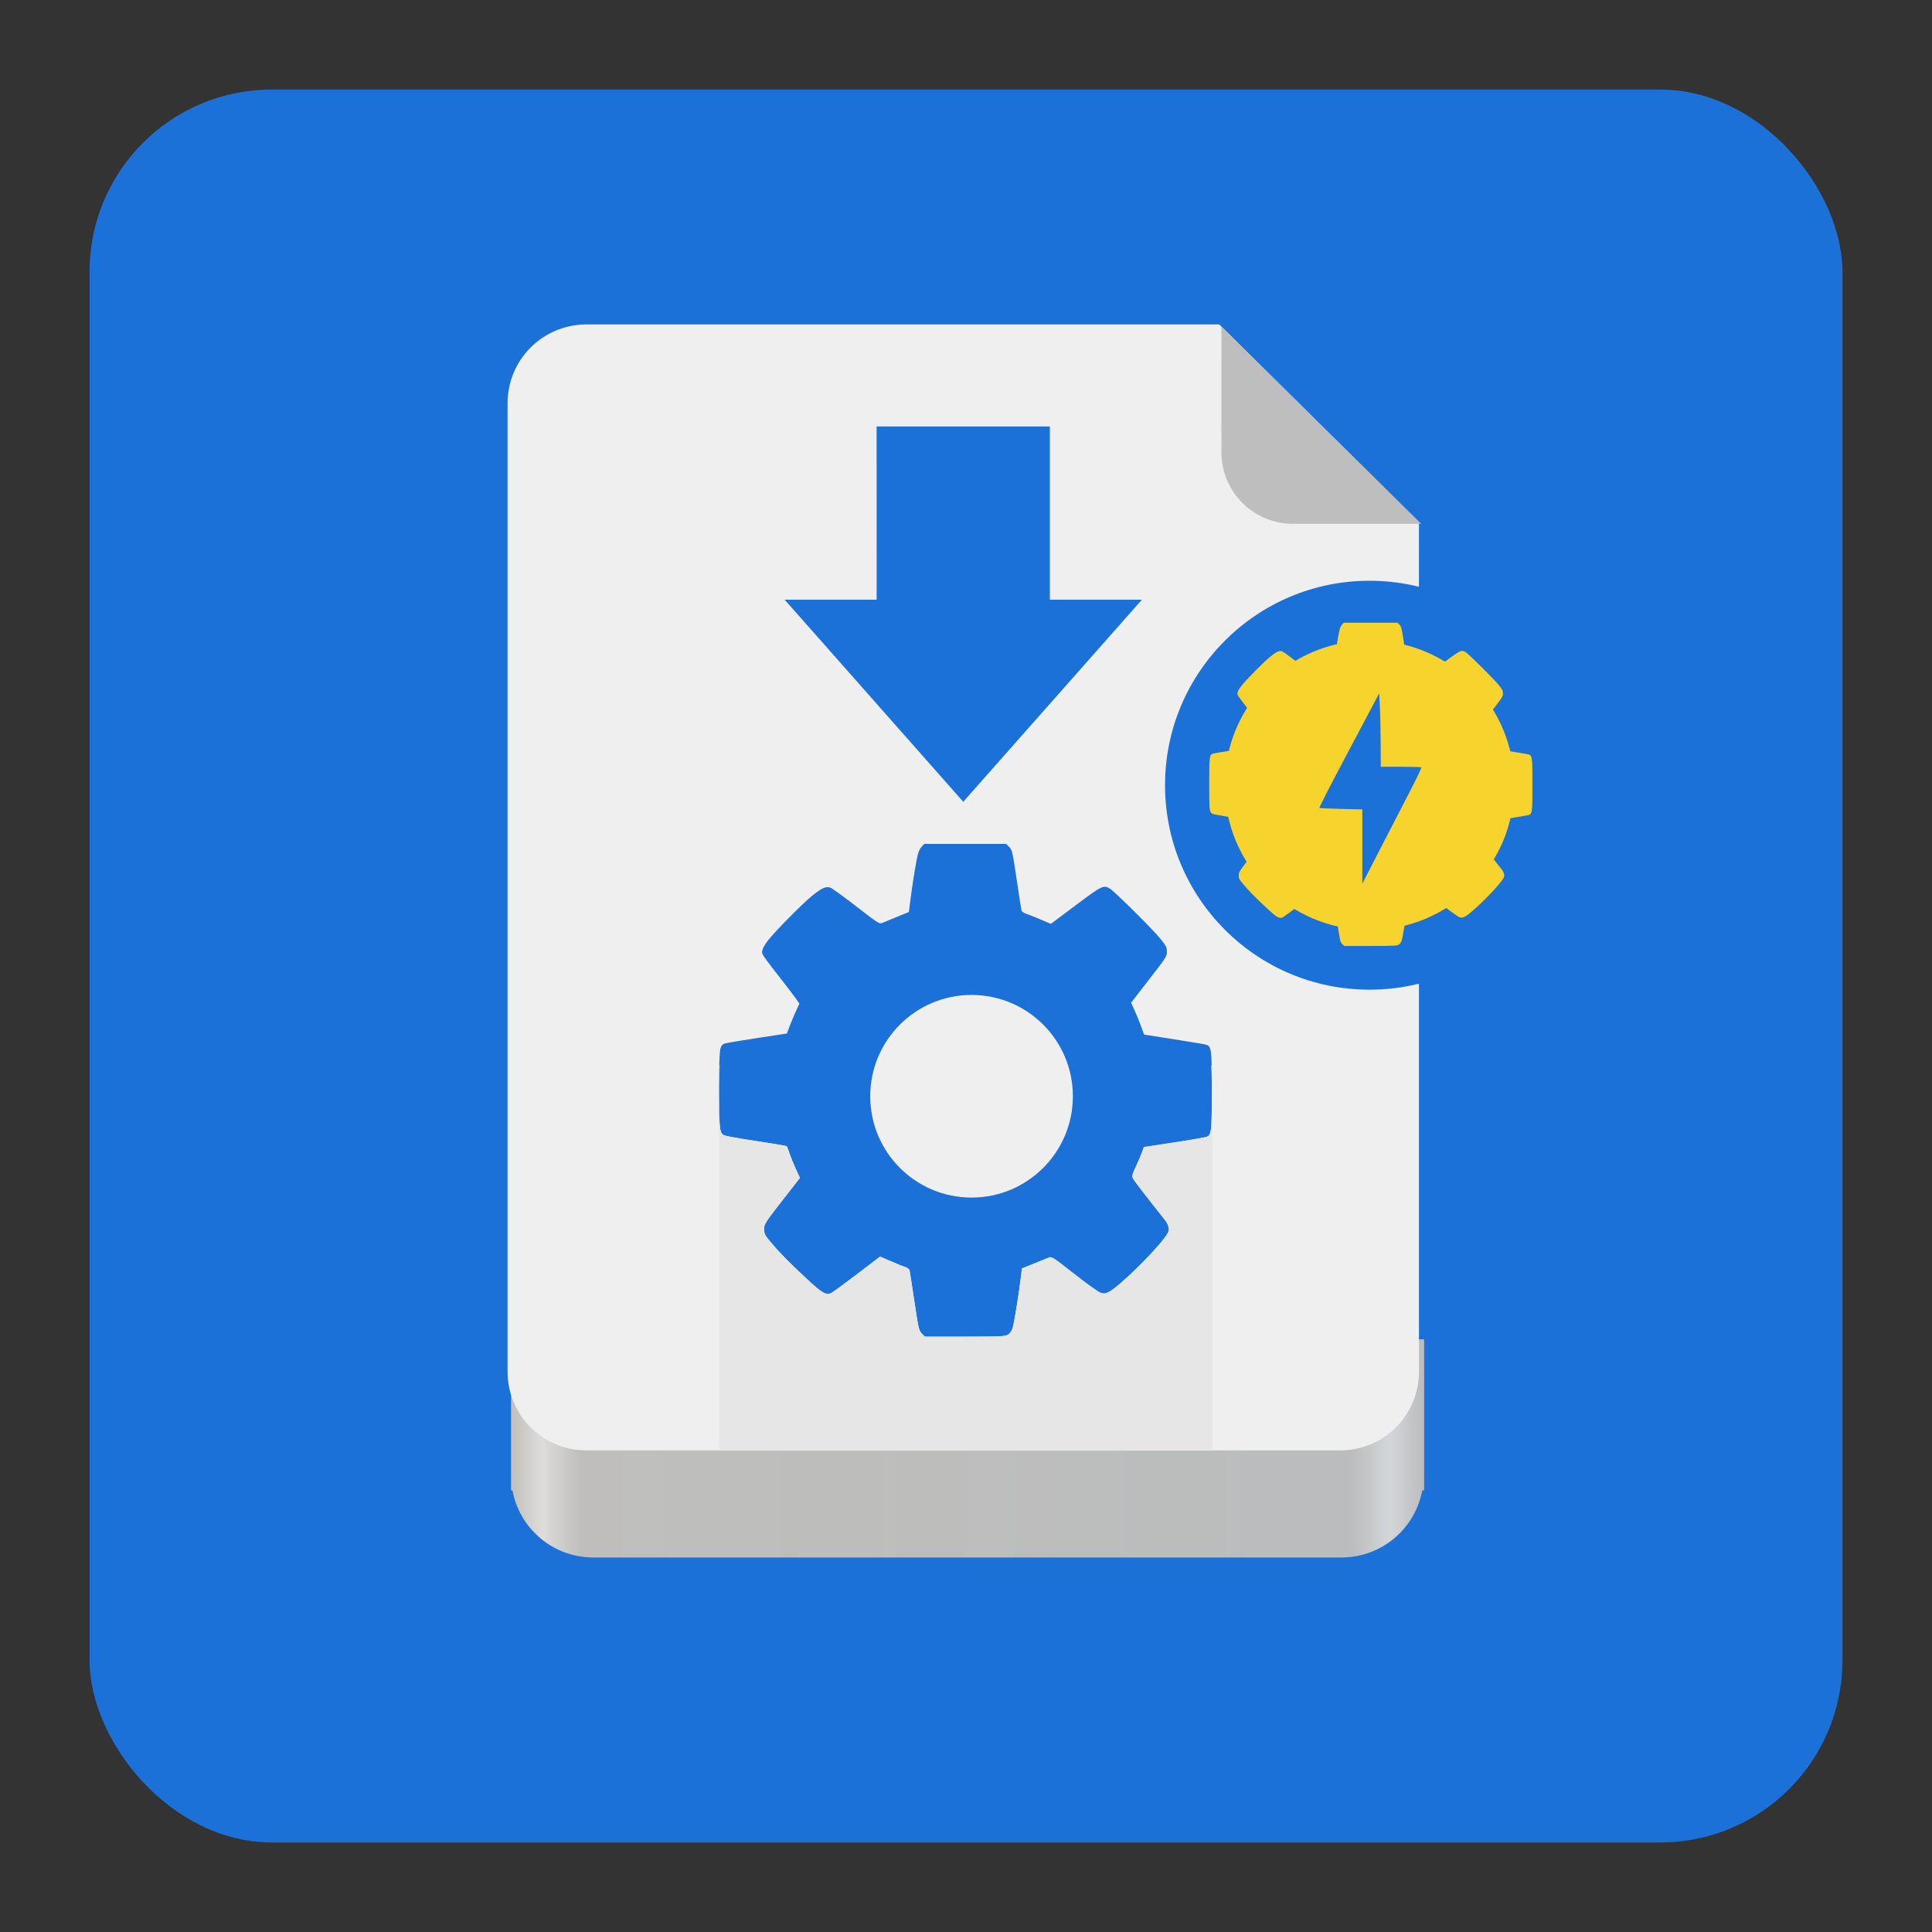 <svg xmlns="http://www.w3.org/2000/svg" xmlns:svg="http://www.w3.org/2000/svg" xmlns:xlink="http://www.w3.org/1999/xlink" id="svg8" width="210mm" height="210mm" version="1.1" viewBox="0 0 210 210"><rect x="0" y="0" width="210" height="210" fill="#333333" stroke="none"/><defs id="defs2"><linearGradient id="linearGradient2450"><stop style="stop-color:#c0bfbc;stop-opacity:1" id="stop2446" offset="0"/><stop style="stop-color:#dedddb;stop-opacity:.996" id="stop3612" offset=".034"/><stop style="stop-color:#c0bfbc;stop-opacity:.996" id="stop3158" offset=".076"/><stop style="stop-color:#c0bfbc;stop-opacity:.961" id="stop3288" offset=".92"/><stop style="stop-color:#dbdbd9;stop-opacity:.961" id="stop3418" offset=".963"/><stop style="stop-color:#c0bfbc;stop-opacity:.96" id="stop2448" offset="1"/></linearGradient><clipPath id="clipPath1139" clipPathUnits="userSpaceOnUse"><circle style="fill:#813d9c;fill-opacity:1;stroke-width:.242;stop-color:#000" id="circle1141" cx="73.265" cy="153.002" r="6.016"/></clipPath><linearGradient id="linearGradient2452" x1="224.498" x2="599.025" y1="594.096" y2="594.096" gradientUnits="userSpaceOnUse" xlink:href="#linearGradient2450"/></defs><g id="layer1" style="display:inline"><rect style="fill:#1c71d8;stroke-width:.458;stop-color:#000" id="rect833" width="190.53" height="190.53" x="9.735" y="9.735" ry="19.796"/><g id="g3923" transform="translate(-3.944)"><path id="rect1869" d="m 224.498,549.357 v 33.766 21.943 6.254 h 0.582 c 2.918,15.697 16.618,27.514 33.186,27.514 h 306.799 c 16.568,0 30.268,-11.816 33.186,-27.514 h 0.775 V 549.357 H 565.064 258.266 Z" transform="scale(0.265)" style="fill:url(#linearGradient2452);fill-opacity:1;stroke:none;stroke-width:15.669;stop-color:#000"/><g id="g1695-9-0" transform="matrix(6.748,0,0,6.748,-30.271,44.235)"><path id="rect5505-3-2" d="m 233.793,201.232 c -1.608,0 -2.902,1.295 -2.902,2.902 v 35.607 c 0,1.608 1.295,2.9 2.902,2.9 h 27.713 c 1.608,0 2.902,-1.293 2.902,-2.9 v -31.236 l -7.344,-7.273 z m 10.67,3.752 h 6.371 v 6.371 h 3.385 l -6.57,7.432 -6.568,-7.432 h 3.383 z m 1.752,15.352 h 1.506 1.506 l 0.113,0.113 c 0.106,0.107 0.122,0.177 0.27,1.17 0.086,0.58 0.166,1.096 0.178,1.146 0.013,0.06 0.073,0.106 0.172,0.139 0.083,0.027 0.323,0.122 0.531,0.211 l 0.379,0.162 0.914,-0.684 c 0.973,-0.729 1.027,-0.756 1.264,-0.609 0.179,0.111 1.583,1.506 1.857,1.846 0.201,0.249 0.232,0.31 0.232,0.463 0,0.192 0.026,0.152 -0.92,1.373 l -0.395,0.512 0.125,0.275 c 0.069,0.151 0.176,0.413 0.238,0.584 l 0.115,0.311 1.092,0.172 c 0.601,0.094 1.133,0.183 1.184,0.199 0.203,0.065 0.215,0.158 0.215,1.697 0,1.512 -0.013,1.62 -0.195,1.695 -0.04,0.011 -0.576,0.114 -1.189,0.203 l -1.115,0.17 -0.076,0.207 c -0.041,0.114 -0.143,0.351 -0.225,0.527 -0.123,0.264 -0.142,0.338 -0.105,0.414 0.036,0.078 0.543,0.734 1.191,1.547 0.057,0.067 0.115,0.194 0.127,0.27 0.019,0.119 -0.005,0.178 -0.168,0.395 -0.44,0.586 -1.681,1.789 -2.025,1.965 -0.138,0.067 -0.185,0.078 -0.311,0.033 -0.082,-0.022 -0.518,-0.338 -0.971,-0.693 -0.774,-0.609 -0.83,-0.644 -0.932,-0.602 -0.059,0.022 -0.306,0.125 -0.549,0.223 l -0.439,0.178 -0.049,0.393 c -0.064,0.533 -0.237,1.599 -0.291,1.787 -0.023,0.089 -0.091,0.191 -0.15,0.238 -0.104,0.078 -0.161,0.09 -1.596,0.09 h -1.486 l -0.113,-0.113 c -0.106,-0.112 -0.122,-0.175 -0.27,-1.168 -0.086,-0.58 -0.166,-1.096 -0.178,-1.146 -0.013,-0.056 -0.073,-0.111 -0.172,-0.139 -0.083,-0.022 -0.323,-0.122 -0.533,-0.213 l -0.381,-0.164 -0.838,0.639 c -0.461,0.351 -0.884,0.66 -0.938,0.689 -0.202,0.112 -0.341,0.033 -0.943,-0.531 -0.655,-0.609 -0.98,-0.94 -1.311,-1.338 -0.205,-0.246 -0.234,-0.302 -0.234,-0.461 0,-0.203 0.011,-0.219 0.838,-1.279 l 0.479,-0.613 -0.156,-0.338 c -0.085,-0.186 -0.188,-0.441 -0.229,-0.566 -0.04,-0.125 -0.084,-0.241 -0.1,-0.258 -0.016,-0.022 -0.525,-0.101 -1.131,-0.195 -0.606,-0.089 -1.138,-0.186 -1.184,-0.215 -0.161,-0.101 -0.172,-0.202 -0.172,-1.674 0,-1.507 0.013,-1.615 0.195,-1.693 0.04,-0.018 0.575,-0.108 1.186,-0.201 l 1.111,-0.17 0.1,-0.268 c 0.056,-0.148 0.16,-0.395 0.23,-0.549 l 0.129,-0.281 -0.15,-0.217 c -0.083,-0.119 -0.383,-0.511 -0.668,-0.871 -0.285,-0.36 -0.53,-0.696 -0.543,-0.746 -0.032,-0.128 0.028,-0.261 0.234,-0.523 0.267,-0.339 1.258,-1.339 1.592,-1.607 0.362,-0.292 0.51,-0.359 0.672,-0.303 0.066,0.022 0.497,0.335 0.959,0.693 0.787,0.611 0.847,0.65 0.947,0.607 0.059,-0.025 0.304,-0.127 0.545,-0.225 l 0.439,-0.178 0.072,-0.559 c 0.083,-0.641 0.212,-1.403 0.271,-1.609 0.022,-0.077 0.081,-0.185 0.131,-0.238 z m 1.516,6.041 c -1.688,0 -3.02,1.332 -3.02,3.02 0,1.209 0.689,2.271 1.797,2.773 0.525,0.238 1.257,0.31 1.875,0.182 1.13,-0.234 2.069,-1.172 2.303,-2.303 0.397,-1.92 -1.013,-3.672 -2.955,-3.672 z" transform="matrix(0.438,0,0,0.438,-87.884,-89.469)" style="fill:#efefef;fill-opacity:1;stroke:none;stroke-width:.955;stroke-linecap:round;stroke-linejoin:round;stroke-miterlimit:4;stroke-dasharray:none;stroke-dashoffset:0;stroke-opacity:1"/><path style="display:inline;overflow:visible;visibility:visible;fill:none;stroke:none;stroke-width:.465;stroke-opacity:1;marker:none;enable-background:accumulate" id="path4243-0-7" d="m 20.367,7.08 c -0.006,0.025 -0.015,0.047 -0.015,0.087 V 8.229 A 0.224,0.224 0 0 1 20.178,8.447 C 19.881,8.514 19.602,8.636 19.349,8.796 A 0.224,0.224 0 0 1 19.073,8.767 L 18.317,8.011 c -0.025,-0.025 -0.039,-0.031 -0.058,-0.044 L 17.692,8.534 c 0.013,0.019 0.019,0.033 0.044,0.058 L 18.492,9.348 a 0.224,0.224 0 0 1 0.029,0.276 c -0.16,0.253 -0.281,0.532 -0.349,0.829 a 0.224,0.224 0 0 1 -0.218,0.174 H 16.892 c -0.041,0 -0.062,0.009 -0.087,0.015 v 0.814 c 0.025,0.005 0.047,0.015 0.087,0.015 h 1.061 a 0.224,0.224 0 0 1 0.218,0.174 c 0.068,0.297 0.189,0.576 0.349,0.829 a 0.224,0.224 0 0 1 -0.029,0.276 l -0.756,0.756 c -0.025,0.024 -0.031,0.039 -0.044,0.058 l 0.567,0.567 c 0.019,-0.015 0.033,-0.02 0.058,-0.044 l 0.756,-0.756 a 0.224,0.224 0 0 1 0.276,-0.029 c 0.253,0.16 0.532,0.281 0.829,0.349 a 0.224,0.224 0 0 1 0.174,0.218 v 1.061 c 0,0.039 0.009,0.062 0.015,0.087 h 0.814 c 0.006,-0.025 0.015,-0.049 0.015,-0.087 v -1.061 a 0.224,0.224 0 0 1 0.174,-0.218 c 0.297,-0.068 0.576,-0.19 0.829,-0.349 a 0.224,0.224 0 0 1 0.276,0.029 l 0.756,0.756 c 0.025,0.024 0.039,0.029 0.058,0.044 l 0.567,-0.567 c -0.013,-0.02 -0.019,-0.034 -0.044,-0.058 l -0.756,-0.756 a 0.224,0.224 0 0 1 -0.029,-0.276 c 0.16,-0.252 0.281,-0.532 0.349,-0.829 a 0.224,0.224 0 0 1 0.218,-0.174 h 1.061 c 0.041,0 0.062,-0.01 0.087,-0.015 v -0.814 c -0.025,-0.006 -0.047,-0.015 -0.087,-0.015 h -1.062 A 0.224,0.224 0 0 1 23.377,10.453 C 23.309,10.156 23.187,9.877 23.028,9.625 a 0.224,0.224 0 0 1 0.029,-0.276 L 23.813,8.592 c 0.025,-0.025 0.031,-0.039 0.044,-0.058 L 23.289,7.967 c -0.019,0.013 -0.033,0.019 -0.058,0.044 L 22.475,8.767 A 0.224,0.224 0 0 1 22.199,8.796 C 21.946,8.636 21.667,8.515 21.37,8.447 A 0.224,0.224 0 0 1 21.196,8.229 V 7.167 c 0,-0.041 -0.009,-0.062 -0.015,-0.087 z m 0.407,2.457 c 0.834,0 1.512,0.678 1.512,1.512 0,0.834 -0.678,1.512 -1.512,1.512 -0.834,0 -1.512,-0.678 -1.512,-1.512 0,-0.834 0.678,-1.512 1.512,-1.512 z"/><path id="rect957-6-5" d="m 238.674,228.477 v 0.803 c 2.9e-4,-0.411 0.01,-0.586 0.018,-0.803 z m 6.191,0 c -0.091,0.291 -0.154,0.595 -0.154,0.92 0,1.209 0.689,2.271 1.797,2.773 0.525,0.238 1.257,0.31 1.875,0.182 1.13,-0.234 2.069,-1.172 2.303,-2.303 0.114,-0.552 0.065,-1.085 -0.09,-1.572 z m 11.904,0 c 0.009,0.245 0.021,0.424 0.021,0.939 0,1.512 -0.013,1.62 -0.195,1.695 -0.04,0.011 -0.576,0.114 -1.189,0.203 l -1.115,0.17 -0.076,0.207 c -0.041,0.114 -0.143,0.351 -0.225,0.527 -0.123,0.264 -0.142,0.338 -0.105,0.414 0.036,0.078 0.543,0.734 1.191,1.547 0.057,0.067 0.115,0.194 0.127,0.27 0.019,0.119 -0.005,0.178 -0.168,0.395 -0.44,0.586 -1.681,1.789 -2.025,1.965 -0.138,0.067 -0.185,0.078 -0.311,0.033 -0.082,-0.022 -0.518,-0.338 -0.971,-0.693 -0.774,-0.609 -0.83,-0.644 -0.932,-0.602 -0.059,0.022 -0.306,0.125 -0.549,0.223 l -0.439,0.178 -0.049,0.393 c -0.064,0.533 -0.237,1.599 -0.291,1.787 -0.023,0.089 -0.091,0.191 -0.15,0.238 -0.104,0.078 -0.161,0.09 -1.596,0.09 h -1.486 l -0.113,-0.113 c -0.106,-0.112 -0.122,-0.175 -0.27,-1.168 -0.086,-0.58 -0.166,-1.096 -0.178,-1.146 -0.013,-0.056 -0.073,-0.111 -0.172,-0.139 -0.083,-0.022 -0.323,-0.122 -0.533,-0.213 l -0.381,-0.164 -0.838,0.639 c -0.461,0.351 -0.884,0.66 -0.938,0.689 -0.202,0.112 -0.341,0.033 -0.943,-0.531 -0.655,-0.609 -0.98,-0.94 -1.311,-1.338 -0.205,-0.246 -0.234,-0.302 -0.234,-0.461 0,-0.203 0.011,-0.219 0.838,-1.279 l 0.479,-0.613 -0.156,-0.338 c -0.085,-0.186 -0.188,-0.441 -0.229,-0.566 -0.04,-0.125 -0.084,-0.241 -0.1,-0.258 -0.016,-0.022 -0.525,-0.101 -1.131,-0.195 -0.606,-0.089 -1.138,-0.186 -1.184,-0.215 -0.155,-0.097 -0.169,-0.254 -0.17,-1.57 v 13.172 h 18.137 V 228.477 Z" transform="matrix(0.438,0,0,0.438,-87.884,-89.469)" style="fill:#e6e6e6;fill-opacity:1;stroke:none;stroke-width:7.419;stroke-linecap:round;stroke-opacity:1"/><circle style="fill:#efefef;fill-opacity:1;stroke:none;stroke-width:3.228;stroke-linecap:round;stroke-opacity:1" id="path959-2-9" cx="20.72" cy="11.103" r="1.632"/><path id="rect5505-6-1-2" d="m 24.745,-1.295 -9.54e-4,1.739 9.54e-4,8.7468e-4 v 0.285 c 0,0.638 0.514,1.152 1.152,1.152 h 0.285 0.627 1.153 L 27.623,1.547 25.085,-0.96 Z" style="fill:#bebebe;fill-opacity:1;stroke:none;stroke-width:.081;stroke-linecap:round;stroke-linejoin:round;stroke-miterlimit:4;stroke-dasharray:none;stroke-dashoffset:0;stroke-opacity:1"/></g></g><circle style="display:inline;fill:#1c71d8;fill-opacity:1;stroke:none;stroke-width:5.022;stop-color:#000" id="path5743-3" cx="148.859" cy="85.35" r="22.224"/><path style="fill:#f6d32d;fill-opacity:1;stroke:none;stroke-width:.166;stroke-linecap:round;stroke-linejoin:round;stroke-miterlimit:4;stroke-dasharray:none;stroke-dashoffset:0;stroke-opacity:1" id="path7340" d="m 148.843,64.687 m -2.78,3.003 h 2.92 2.92 l 0.22,0.22 c 0.206,0.208 0.236,0.343 0.523,2.268 0.167,1.125 0.323,2.126 0.345,2.223 0.026,0.117 0.141,0.205 0.333,0.269 0.16,0.052 0.626,0.236 1.03,0.409 l 0.735,0.314 1.772,-1.325 c 1.887,-1.413 1.99,-1.465 2.45,-1.182 0.347,0.215 3.07,2.921 3.601,3.579 0.389,0.482 0.451,0.6 0.451,0.897 0,0.372 0.05,0.295 -1.784,2.662 l -0.765,0.992 0.242,0.534 c 0.134,0.293 0.341,0.801 0.462,1.132 l 0.223,0.602 2.117,0.333 c 1.165,0.182 2.197,0.355 2.295,0.386 0.393,0.126 0.417,0.307 0.417,3.291 0,2.931 -0.025,3.142 -0.379,3.287 -0.078,0.022 -1.116,0.22 -2.306,0.394 l -2.162,0.329 -0.148,0.401 c -0.08,0.221 -0.276,0.68 -0.435,1.022 -0.239,0.512 -0.275,0.655 -0.204,0.803 0.07,0.152 1.053,1.423 2.31,2.999 0.111,0.13 0.222,0.375 0.246,0.523 0.036,0.23 -0.01,0.344 -0.326,0.765 -0.853,1.136 -3.259,3.469 -3.927,3.81 -0.267,0.13 -0.359,0.151 -0.602,0.064 -0.158,-0.043 -1.004,-0.655 -1.882,-1.344 -1.5,-1.181 -1.61,-1.249 -1.806,-1.166 -0.115,0.043 -0.594,0.243 -1.064,0.432 l -0.852,0.345 -0.095,0.761 c -0.124,1.034 -0.46,3.1 -0.564,3.465 -0.045,0.174 -0.176,0.371 -0.292,0.462 -0.202,0.152 -0.311,0.174 -3.094,0.174 h -2.882 l -0.22,-0.22 c -0.206,-0.217 -0.236,-0.339 -0.523,-2.265 -0.167,-1.125 -0.323,-2.125 -0.345,-2.223 -0.026,-0.108 -0.141,-0.215 -0.333,-0.269 -0.16,-0.043 -0.627,-0.237 -1.034,-0.413 l -0.738,-0.318 -1.625,1.238 c -0.894,0.681 -1.714,1.28 -1.818,1.337 -0.392,0.217 -0.661,0.065 -1.829,-1.03 -1.269,-1.181 -1.899,-1.823 -2.541,-2.594 -0.398,-0.477 -0.454,-0.586 -0.454,-0.894 0,-0.394 0.022,-0.425 1.625,-2.48 l 0.928,-1.189 -0.303,-0.655 c -0.165,-0.36 -0.365,-0.855 -0.443,-1.098 -0.078,-0.243 -0.163,-0.467 -0.193,-0.5 -0.03,-0.043 -1.017,-0.197 -2.193,-0.379 -1.175,-0.174 -2.207,-0.36 -2.295,-0.417 -0.312,-0.195 -0.333,-0.391 -0.333,-3.245 0,-2.923 0.025,-3.132 0.379,-3.283 0.078,-0.034 1.114,-0.21 2.299,-0.39 l 2.155,-0.329 0.193,-0.519 c 0.108,-0.287 0.309,-0.766 0.447,-1.064 l 0.25,-0.545 -0.292,-0.42 c -0.161,-0.231 -0.742,-0.991 -1.295,-1.689 -0.553,-0.698 -1.028,-1.349 -1.053,-1.447 -0.062,-0.249 0.053,-0.507 0.454,-1.015 0.518,-0.657 2.44,-2.596 3.086,-3.117 0.702,-0.566 0.989,-0.696 1.303,-0.587 0.128,0.043 0.963,0.649 1.859,1.344 1.526,1.184 1.642,1.26 1.837,1.178 0.115,-0.048 0.59,-0.245 1.057,-0.435 l 0.852,-0.345 0.14,-1.083 c 0.16,-1.243 0.41,-2.721 0.526,-3.12 0.043,-0.149 0.156,-0.359 0.254,-0.462 z m 2.939,11.713 c -3.272,0 -5.855,2.582 -5.855,5.855 0,2.344 1.336,4.403 3.484,5.377 1.019,0.462 2.438,0.601 3.635,0.352 2.192,-0.453 4.012,-2.273 4.465,-4.465 0.769,-3.723 -1.965,-7.119 -5.73,-7.119 z"/><circle style="fill:#f6d32d;fill-opacity:1;stroke:none;stroke-width:3.556;stop-color:#000" id="path5743" cx="148.859" cy="85.35" r="15.736"/><path style="fill:#1c71d8;stroke-width:.118" id="path5253" d="m 148.08,92.01 -0.002,-4.03 -2.301,-0.053 c -1.266,-0.029 -2.33,-0.082 -2.366,-0.117 -0.036,-0.036 1.271,-2.583 2.904,-5.661 1.633,-3.078 3.11,-5.862 3.281,-6.187 l 0.312,-0.591 0.074,1.299 c 0.041,0.715 0.08,2.508 0.089,3.986 l 0.015,2.687 h 2.165 c 1.191,0 2.197,0.032 2.237,0.071 0.039,0.039 -0.427,1.036 -1.036,2.215 -0.609,1.179 -2.067,4.003 -3.239,6.277 l -2.132,4.134 -0.002,-4.03 z"/></g></svg>